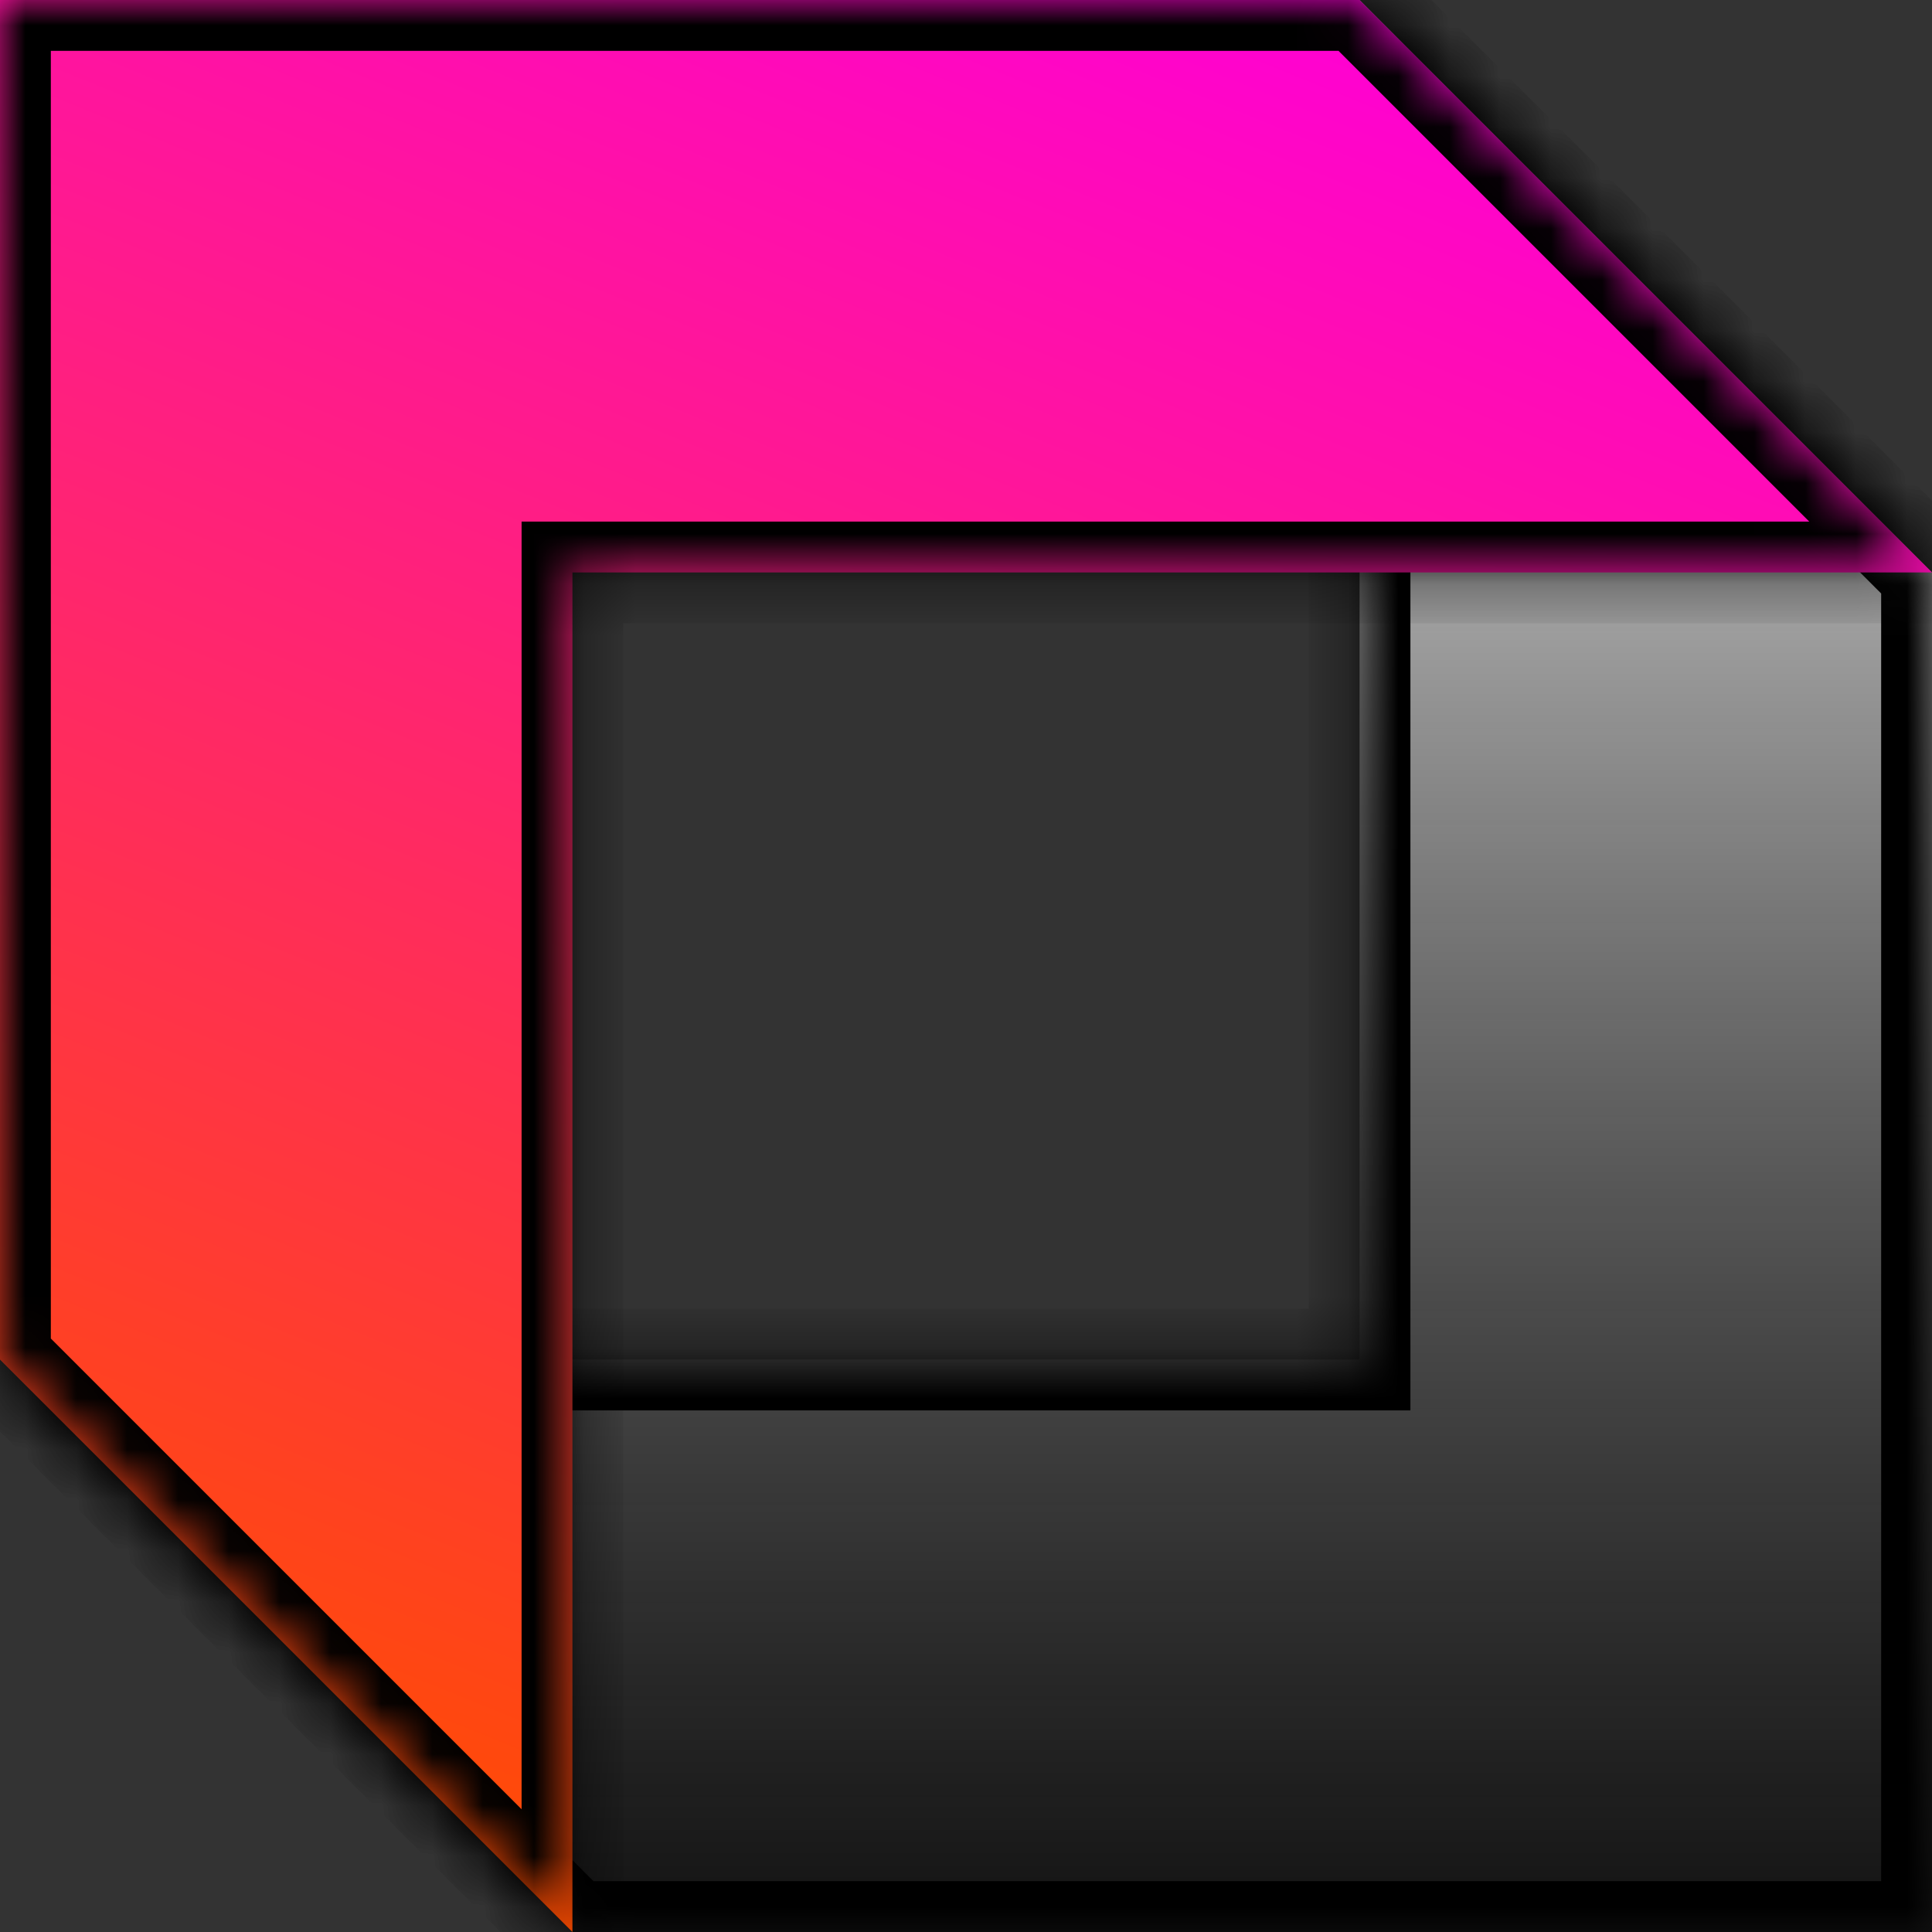 <svg width="38" height="38" viewBox="0 0 38 38" fill="none" xmlns="http://www.w3.org/2000/svg">
<rect x="0" y="0" width="38" height="38" fill="#333333" stroke="none"/>
<mask id="path-1-inside-1_0_944" fill="white">
<path fill-rule="evenodd" clip-rule="evenodd" d="M26.741 26.741L26.741 0L38 11.259V38H38H11.259L0 26.741L26.741 26.741Z"/>
</mask>
<path fill-rule="evenodd" clip-rule="evenodd" d="M26.741 26.741L26.741 0L38 11.259V38H38H11.259L0 26.741L26.741 26.741Z" fill="url(#paint0_linear_0_944)"/>
<path d="M26.741 0L27.448 -0.707L25.741 -2.414V0H26.741ZM26.741 26.741V27.741H27.741V26.741H26.741ZM38 11.259H39V10.845L38.707 10.552L38 11.259ZM38 38V39H39V38H38ZM11.259 38L10.552 38.707L10.845 39H11.259V38ZM0 26.741V25.741H-2.414L-0.707 27.448L0 26.741ZM25.741 0L25.741 26.741H27.741L27.741 0H25.741ZM38.707 10.552L27.448 -0.707L26.034 0.707L37.293 11.966L38.707 10.552ZM39 38V11.259H37V38H39ZM38 39H38V37H38V39ZM38 37H11.259V39H38V37ZM11.966 37.293L0.707 26.034L-0.707 27.448L10.552 38.707L11.966 37.293ZM0 27.741L26.741 27.741V25.741L0 25.741V27.741Z" fill="black" mask="url(#path-1-inside-1_0_944)"/>
<mask id="path-3-inside-2_0_944" fill="white">
<path fill-rule="evenodd" clip-rule="evenodd" d="M11.259 11.259V38L-1.14441e-05 26.741V0H0H26.741L38 11.259L11.259 11.259Z"/>
</mask>
<path fill-rule="evenodd" clip-rule="evenodd" d="M11.259 11.259V38L-1.14441e-05 26.741V0H0H26.741L38 11.259L11.259 11.259Z" fill="url(#paint1_linear_0_944)"/>
<path d="M11.259 38L10.552 38.707L12.259 40.414V38H11.259ZM11.259 11.259V10.259H10.259V11.259H11.259ZM-1.14441e-05 26.741H-1V27.155L-0.707 27.448L-1.14441e-05 26.741ZM-1.14441e-05 0V-1H-1V0H-1.14441e-05ZM26.741 0L27.448 -0.707L27.155 -1H26.741V0ZM38 11.259V12.259H40.414L38.707 10.552L38 11.259ZM12.259 38V11.259H10.259V38H12.259ZM-0.707 27.448L10.552 38.707L11.966 37.293L0.707 26.034L-0.707 27.448ZM-1 0V26.741H1V0H-1ZM0 -1H-1.14441e-05V1H0V-1ZM0 1H26.741V-1H0V1ZM26.034 0.707L37.293 11.966L38.707 10.552L27.448 -0.707L26.034 0.707ZM38 10.259L11.259 10.259V12.259L38 12.259V10.259Z" fill="black" mask="url(#path-3-inside-2_0_944)"/>
<defs>
<linearGradient id="paint0_linear_0_944" x1="19" y1="38" x2="19" y2="0" gradientUnits="userSpaceOnUse">
<stop stop-opacity="0.61"/>
<stop offset="1" stop-color="white"/>
</linearGradient>
<linearGradient id="paint1_linear_0_944" x1="26.741" y1="-2.94654e-07" x2="11.259" y2="38" gradientUnits="userSpaceOnUse">
<stop stop-color="#FF00D6"/>
<stop offset="1" stop-color="#FF4D00"/>
</linearGradient>
</defs>
</svg>
